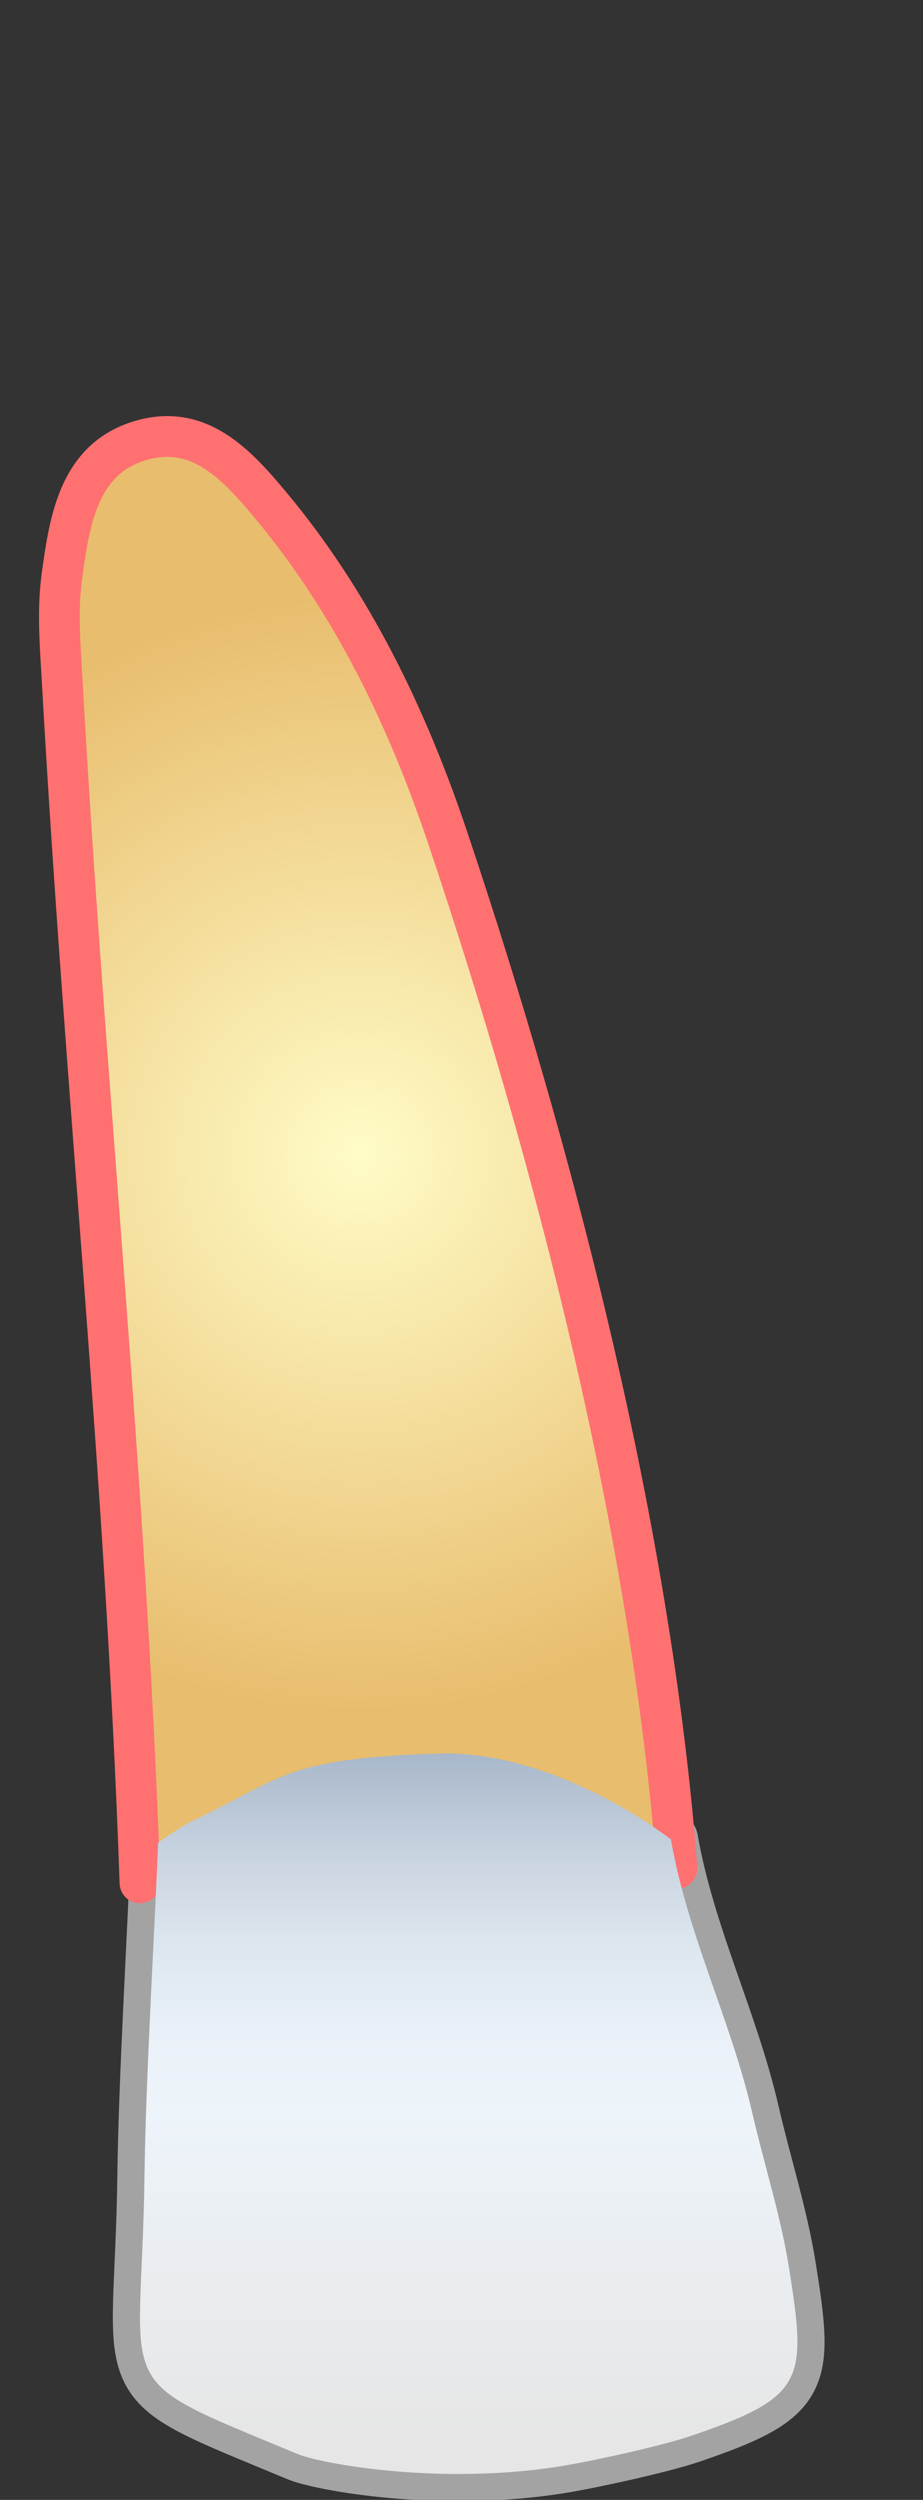 <?xml version="1.0" encoding="utf-8"?>
<!-- Generator: Adobe Illustrator 16.0.0, SVG Export Plug-In . SVG Version: 6.00 Build 0)  -->
<!DOCTYPE svg PUBLIC "-//W3C//DTD SVG 1.1//EN" "http://www.w3.org/Graphics/SVG/1.1/DTD/svg11.dtd">
<svg version="1.1" id="Layer_2" xmlns="http://www.w3.org/2000/svg" xmlns:xlink="http://www.w3.org/1999/xlink" x="0px" y="0px"
	 width="34px" height="92px" viewBox="0 0 34 92" enable-background="new 0 0 34 92" xml:space="preserve">
<rect x="0" y="0" width="34" height="92" fill="#333333" stroke="none"/>
<linearGradient id="SVGID_1_" gradientUnits="userSpaceOnUse" x1="297.865" y1="-373.036" x2="297.865" y2="-349.677" gradientTransform="matrix(1 0 0 -1 -280.6 -281.99)">
	<stop  offset="0.054" style="stop-color:#E6E6E6"/>
	<stop  offset="0.5" style="stop-color:#EDF4FA"/>
	<stop  offset="0.617" style="stop-color:#E9F0F7"/>
	<stop  offset="0.739" style="stop-color:#DCE6EE"/>
	<stop  offset="0.862" style="stop-color:#C8D3E0"/>
	<stop  offset="0.986" style="stop-color:#ABBACC"/>
	<stop  offset="1" style="stop-color:#A7B7C9"/>
</linearGradient>
<path fill="url(#SVGID_1_)" stroke="#A3A3A3" stroke-width="2" stroke-linecap="round" stroke-linejoin="round" stroke-miterlimit="10" d="
	M5.823,67.814c-0.124,3.244-0.454,8.647-0.5,12.242c-0.108,8.277-1.431,7.311,5.645,10.258c0.83,0.345,5.27,1.179,9.798,0.428
	c1.08-0.18,3.623-0.733,4.688-1.098c4.214-1.437,4.274-2.028,3.603-6.229c-0.309-1.913-0.912-3.773-1.347-5.663
	c-0.793-3.424-2.379-6.532-2.998-10.065"/>
<radialGradient id="SVGID_2_" cx="293.852" cy="-327.652" r="20.712" gradientTransform="matrix(1 0 0 -0.991 -280.6 -282.207)" gradientUnits="userSpaceOnUse">
	<stop  offset="0" style="stop-color:#FFFCC7"/>
	<stop  offset="1" style="stop-color:#E8BD6E"/>
</radialGradient>
<path fill="url(#SVGID_2_)" d="M6.749,68.271c2.853-2.222,3.593-3.358,9.017-2.931c3.103,0.244,6.645,0.906,8.548,2.368
	c-0.09-0.523-0.16-1.055-0.201-1.6c-0.953-12.307-3.676-24.266-7.609-35.884c-1.502-4.434-3.539-8.611-6.545-12.172
	c-1.258-1.492-2.605-2.923-4.679-2.375c-2.36,0.626-2.71,2.876-2.999,4.965c-0.176,1.26-0.062,2.578,0.012,3.865
	c0.841,14.945,2.614,29.826,3.143,44.797L6.749,68.271z"/>
<path fill="none" stroke="#ff7071" stroke-width="1.5" stroke-linecap="round" stroke-linejoin="round" stroke-miterlimit="10" d="
	M24.938,68.759c-0.953-12.42-4.5-26.167-8.434-37.893c-1.502-4.475-3.539-8.69-6.545-12.285c-1.258-1.506-2.605-2.95-4.679-2.397
	c-2.36,0.632-2.71,2.903-2.999,5.011c-0.176,1.272-0.062,2.602,0.012,3.9c0.841,15.083,2.335,29.086,2.863,44.197"/>
<linearGradient id="SVGID_3_" gradientUnits="userSpaceOnUse" x1="297.865" y1="-373.036" x2="297.865" y2="-346.518" gradientTransform="matrix(1 0 0 -1 -280.6 -281.99)">
	<stop  offset="0.054" style="stop-color:#E6E6E6"/>
	<stop  offset="0.5" style="stop-color:#EDF4FA"/>
	<stop  offset="0.617" style="stop-color:#E9F0F7"/>
	<stop  offset="0.739" style="stop-color:#DCE6EE"/>
	<stop  offset="0.862" style="stop-color:#C8D3E0"/>
	<stop  offset="0.986" style="stop-color:#ABBACC"/>
	<stop  offset="1" style="stop-color:#A7B7C9"/>
</linearGradient>
<path fill="url(#SVGID_3_)" d="M29.057,83.416c-0.309-1.913-0.912-3.773-1.347-5.663c-0.793-3.424-2.379-6.532-2.998-10.065
	c-1.97-1.473-5.358-3.261-8.577-3.155c-5.639,0.183-5.699,0.883-9.018,2.468c-0.487,0.232-1.294,0.814-1.294,0.814
	c-0.124,3.244-0.454,8.647-0.5,12.242c-0.108,8.277-1.431,7.311,5.645,10.258c0.83,0.345,5.27,1.179,9.798,0.428
	c1.08-0.18,3.623-0.733,4.688-1.098C29.668,88.208,29.729,87.616,29.057,83.416z"/>
</svg>
